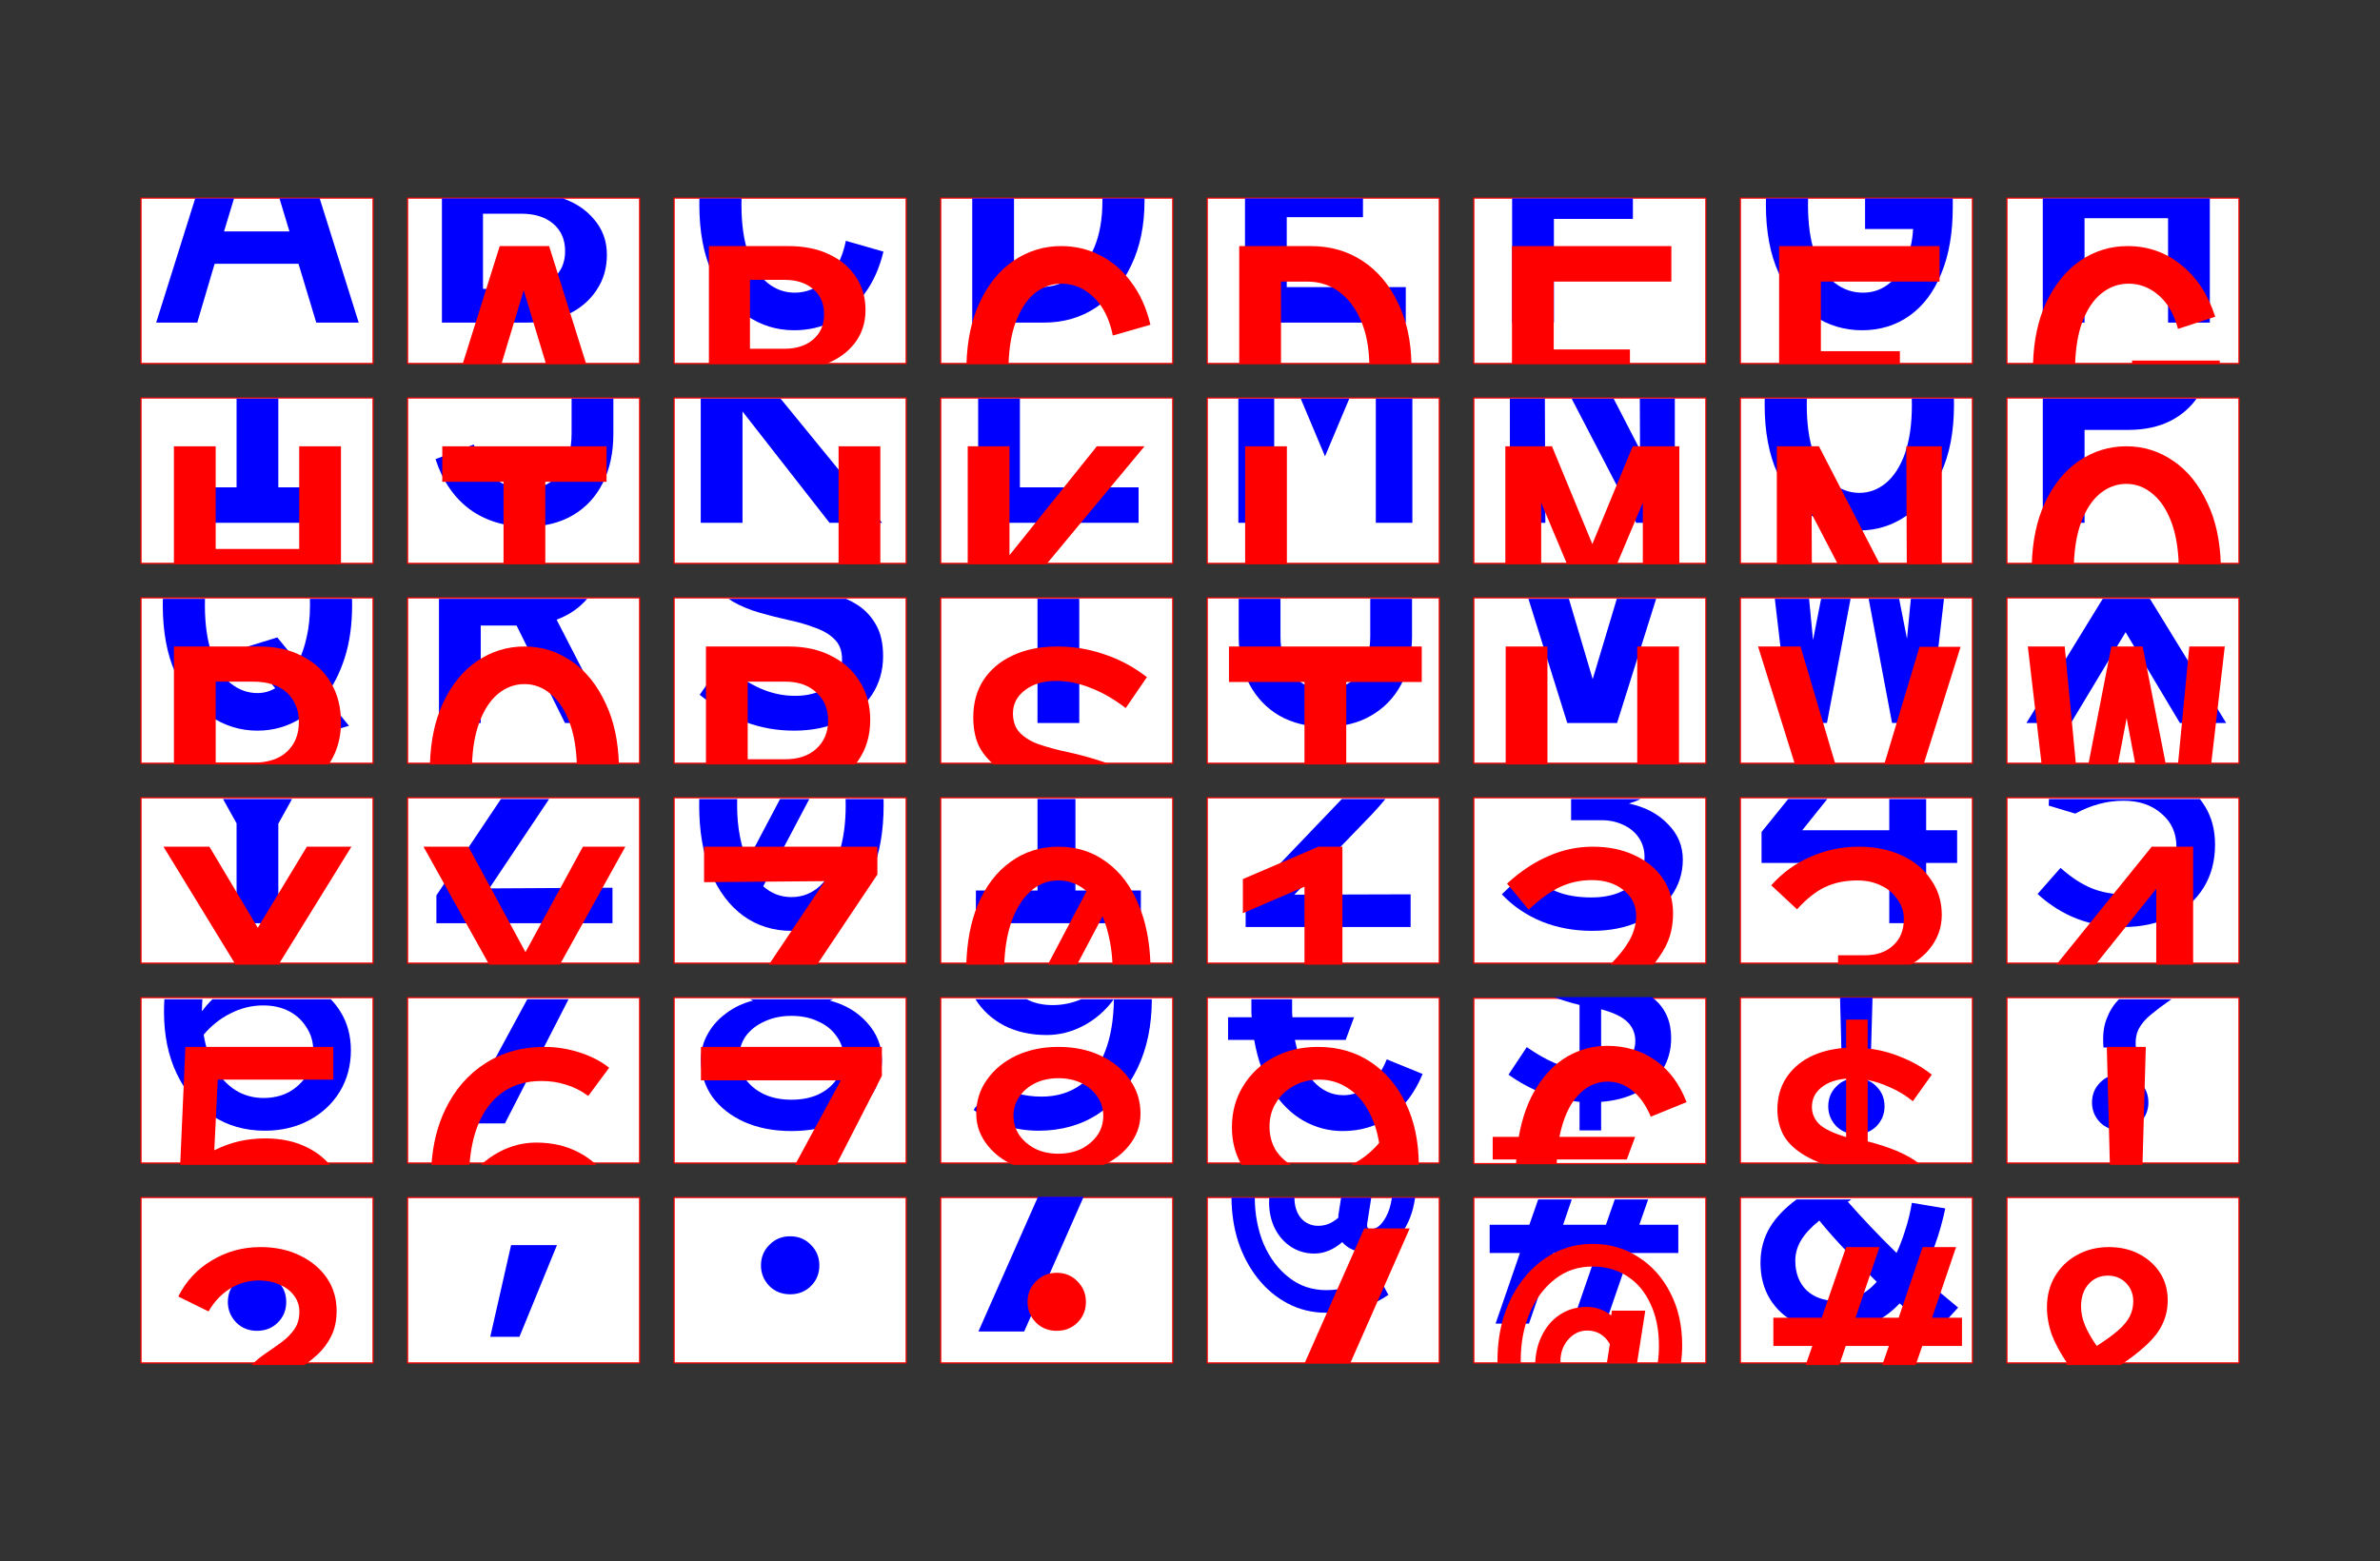 <?xml version="1.0" encoding="UTF-8" standalone="no"?>
<svg
   sodipodi:docname="default_charset_master.svg"
   inkscape:version="1.1 (c68e22c387, 2021-05-23)"
   id="svg5"
   version="1.1"
   viewBox="0 0 500 328"
   height="328mm"
   width="500mm"
   xmlns:inkscape="http://www.inkscape.org/namespaces/inkscape"
   xmlns:sodipodi="http://sodipodi.sourceforge.net/DTD/sodipodi-0.dtd"
   xmlns="http://www.w3.org/2000/svg"
   xmlns:svg="http://www.w3.org/2000/svg"
   xmlns:rdf="http://www.w3.org/1999/02/22-rdf-syntax-ns#"
   xmlns:cc="http://creativecommons.org/ns#"
   xmlns:dc="http://purl.org/dc/elements/1.1/">
  <rect x="0" y="0" width="500" height="328" fill="#333333" stroke="none"/>
  <sodipodi:namedview
     id="namedview7"
     pagecolor="#505050"
     bordercolor="#eeeeee"
     borderopacity="1"
     inkscape:pageshadow="0"
     inkscape:pageopacity="0"
     inkscape:pagecheckerboard="0"
     inkscape:document-units="mm"
     showgrid="false"
     fit-margin-top="0"
     fit-margin-left="0"
     fit-margin-right="0"
     fit-margin-bottom="0"
     inkscape:zoom="0.4718264"
     inkscape:cx="925.12839"
     inkscape:cy="825.51549"
     inkscape:window-width="1920"
     inkscape:window-height="1009"
     inkscape:window-x="1912"
     inkscape:window-y="-8"
     inkscape:window-maximized="1"
     inkscape:current-layer="layer_ss_bot"
     inkscape:document-rotation="0"
     inkscape:snap-object-midpoints="true"
     inkscape:object-nodes="true"
     inkscape:snap-bbox="true"
     inkscape:bbox-nodes="true"
     inkscape:bbox-paths="false"
     inkscape:object-paths="false" />
  <defs
     id="defs2" />
  <g
     inkscape:label="Flaps"
     inkscape:groupmode="layer"
     id="layer1"
     style="display:inline">
    <path
       id="rect846-6-9"
       style="fill:#ffffff;stroke:#ff0000;stroke-width:0.25;stroke-linecap:round"
       d="m 421.625,251.625 h 48.75 v 34.75 h -48.75 z"
       flap="True" />
    <path
       id="rect846-68"
       style="fill:#ffffff;stroke:#ff0000;stroke-width:0.25;stroke-linecap:round"
       d="m 365.625,251.625 h 48.75 v 34.75 h -48.75 z"
       flap="True" />
    <path
       id="rect846-6-8-4"
       style="fill:#ffffff;stroke:#ff0000;stroke-width:0.25;stroke-linecap:round"
       d="m 309.625,251.625 h 48.75 V 286.375 h -48.75 z"
       flap="True" />
    <path
       id="rect846-6-1-9"
       style="fill:#ffffff;stroke:#ff0000;stroke-width:0.25;stroke-linecap:round"
       d="m 197.625,251.625 h 48.75 V 286.375 h -48.75 z"
       flap="True" />
    <path
       id="rect846-5-83"
       style="fill:#ffffff;stroke:#ff0000;stroke-width:0.25;stroke-linecap:round"
       d="m 141.625,251.625 h 48.75 v 34.75 h -48.75 z"
       flap="True" />
    <path
       id="rect846-6-14"
       style="fill:#ffffff;stroke:#ff0000;stroke-width:0.25;stroke-linecap:round"
       d="m 85.625,251.625 h 48.75 V 286.375 h -48.75 z"
       flap="True" />
    <path
       id="rect846-67"
       style="fill:#ffffff;stroke:#ff0000;stroke-width:0.25;stroke-linecap:round"
       d="m 29.625,251.625 h 48.75 v 34.75 h -48.75 z"
       flap="True" />
    <path
       id="rect846-6"
       style="fill:#ffffff;stroke:#ff0000;stroke-width:0.25;stroke-linecap:round"
       d="m 421.625,209.625 h 48.75 v 34.75 h -48.75 z"
       flap="True" />
    <path
       id="rect846-1-4"
       style="fill:#ffffff;stroke:#ff0000;stroke-width:0.25;stroke-linecap:round"
       d="m 253.625,209.625 h 48.75 v 34.75 h -48.75 z"
       flap="True" />
    <path
       id="rect846-6-1-12"
       style="fill:#ffffff;stroke:#ff0000;stroke-width:0.25;stroke-linecap:round"
       d="m 197.625,209.625 h 48.75 v 34.75 h -48.75 z"
       flap="True" />
    <path
       id="rect846-5-1"
       style="fill:#ffffff;stroke:#ff0000;stroke-width:0.25;stroke-linecap:round"
       d="m 141.625,209.625 h 48.75 v 34.75 h -48.75 z"
       flap="True" />
    <path
       id="rect846-6-856"
       style="fill:#ffffff;stroke:#ff0000;stroke-width:0.25;stroke-linecap:round"
       d="m 85.625,209.625 h 48.75 v 34.75 h -48.75 z"
       flap="True" />
    <path
       id="rect846-7"
       style="fill:#ffffff;stroke:#ff0000;stroke-width:0.25;stroke-linecap:round"
       d="m 29.625,209.625 h 48.75 v 34.75 h -48.75 z"
       flap="True" />
    <path
       id="rect846-6-1-4"
       style="fill:#ffffff;stroke:#ff0000;stroke-width:0.25;stroke-linecap:round"
       d="m 421.625,167.625 h 48.75 V 202.375 h -48.75 z"
       flap="True" />
    <path
       id="rect846-5-8"
       style="fill:#ffffff;stroke:#ff0000;stroke-width:0.25;stroke-linecap:round"
       d="m 365.625,167.625 h 48.75 v 34.75 h -48.75 z"
       flap="True" />
    <path
       id="rect846-6-8-2"
       style="fill:#ffffff;stroke:#ff0000;stroke-width:0.25;stroke-linecap:round"
       d="m 309.625,167.625 h 48.75 v 34.75 h -48.75 z"
       flap="True" />
    <path
       id="rect846-1-2"
       style="fill:#ffffff;stroke:#ff0000;stroke-width:0.25;stroke-linecap:round"
       d="m 253.625,167.625 h 48.75 v 34.75 h -48.75 z"
       flap="True" />
    <path
       id="rect846-6-1-3"
       style="fill:#ffffff;stroke:#ff0000;stroke-width:0.25;stroke-linecap:round"
       d="m 197.625,167.625 h 48.75 v 34.75 h -48.75 z"
       flap="True" />
    <path
       id="rect846-5-36"
       style="fill:#ffffff;stroke:#ff0000;stroke-width:0.25;stroke-linecap:round"
       d="m 141.625,167.625 h 48.75 v 34.75 h -48.75 z"
       flap="True" />
    <path
       id="rect846-6-6"
       style="fill:#ffffff;stroke:#ff0000;stroke-width:0.25;stroke-linecap:round"
       d="m 85.625,167.625 h 48.75 v 34.75 h -48.75 z"
       flap="True" />
    <path
       id="rect846-50"
       style="fill:#ffffff;stroke:#ff0000;stroke-width:0.25;stroke-linecap:round"
       d="m 29.625,167.625 h 48.75 v 34.75 h -48.75 z"
       flap="True" />
    <path
       id="rect846-6-1"
       style="fill:#ffffff;stroke:#ff0000;stroke-width:0.25;stroke-linecap:round"
       d="m 421.625,125.625 h 48.75 v 34.75 h -48.75 z"
       flap="True" />
    <path
       id="rect846-5"
       style="fill:#ffffff;stroke:#ff0000;stroke-width:0.25;stroke-linecap:round"
       d="m 365.625,125.625 h 48.75 V 160.375 h -48.75 z"
       flap="True" />
    <path
       id="rect846-6-8-18"
       style="fill:#ffffff;stroke:#ff0000;stroke-width:0.25;stroke-linecap:round"
       d="m 309.625,125.625 h 48.75 v 34.75 h -48.75 z"
       flap="True" />
    <path
       id="rect846-1-1"
       style="fill:#ffffff;stroke:#ff0000;stroke-width:0.25;stroke-linecap:round"
       d="m 253.625,125.625 h 48.75 v 34.75 h -48.75 z"
       flap="True" />
    <path
       id="rect846-6-1-1"
       style="fill:#ffffff;stroke:#ff0000;stroke-width:0.25;stroke-linecap:round"
       d="m 197.625,125.625 h 48.75 v 34.75 h -48.75 z"
       flap="True" />
    <path
       id="rect846-5-0"
       style="fill:#ffffff;stroke:#ff0000;stroke-width:0.25;stroke-linecap:round"
       d="m 141.625,125.625 h 48.75 v 34.75 h -48.75 z"
       flap="True" />
    <path
       id="rect846-6-3"
       style="fill:#ffffff;stroke:#ff0000;stroke-width:0.25;stroke-linecap:round"
       d="m 85.625,125.625 h 48.75 v 34.75 h -48.75 z"
       flap="True" />
    <path
       id="rect846-57"
       style="fill:#ffffff;stroke:#ff0000;stroke-width:0.25;stroke-linecap:round"
       d="m 29.625,125.625 h 48.75 v 34.75 h -48.75 z"
       flap="True" />
    <path
       id="rect846-6-8-9"
       style="fill:#ffffff;stroke:#ff0000;stroke-width:0.25;stroke-linecap:round"
       d="m 421.625,83.625 h 48.75 v 34.75 h -48.75 z"
       flap="True" />
    <path
       id="rect846-1-7"
       style="fill:#ffffff;stroke:#ff0000;stroke-width:0.25;stroke-linecap:round"
       d="m 365.625,83.625 h 48.75 v 34.75 h -48.75 z"
       flap="True" />
    <path
       id="rect846-6-8-1"
       style="display:inline;fill:#ffffff;stroke:#ff0000;stroke-width:0.25;stroke-linecap:round"
       d="m 309.625,83.625 h 48.75 v 34.75 h -48.75 z"
       flap="True" />
    <path
       id="rect846-1-9"
       style="fill:#ffffff;stroke:#ff0000;stroke-width:0.25;stroke-linecap:round"
       d="m 253.625,83.625 h 48.75 v 34.75 h -48.75 z"
       flap="True" />
    <path
       id="rect846-6-1-7"
       style="fill:#ffffff;stroke:#ff0000;stroke-width:0.25;stroke-linecap:round"
       d="m 197.625,83.625 h 48.75 v 34.75 h -48.75 z"
       flap="True" />
    <path
       id="rect846-5-3"
       style="fill:#ffffff;stroke:#ff0000;stroke-width:0.25;stroke-linecap:round"
       d="m 141.625,83.625 h 48.75 v 34.75 h -48.75 z"
       flap="True" />
    <path
       id="rect846-6-85"
       style="fill:#ffffff;stroke:#ff0000;stroke-width:0.25;stroke-linecap:round"
       d="m 85.625,83.625 h 48.75 v 34.75 h -48.75 z"
       flap="True" />
    <path
       id="rect846-55"
       style="fill:#ffffff;stroke:#ff0000;stroke-width:0.25;stroke-linecap:round"
       d="m 29.625,83.625 h 48.75 v 34.75 h -48.75 z"
       flap="True" />
    <path
       id="rect846-6-8"
       style="fill:#ffffff;stroke:#ff0000;stroke-width:0.25;stroke-linecap:round"
       d="m 421.625,41.625 h 48.75 v 34.75 h -48.75 z"
       flap="True" />
    <path
       id="rect846-1"
       style="fill:#ffffff;stroke:#ff0000;stroke-width:0.25;stroke-linecap:round"
       d="m 365.625,41.625 h 48.75 v 34.75 h -48.75 z"
       flap="True" />
    <path
       id="rect846-6-8-0"
       style="display:inline;fill:#ffffff;stroke:#ff0000;stroke-width:0.25;stroke-linecap:round"
       d="m 309.625,41.625 h 48.75 v 34.75 h -48.75 z"
       flap="True" />
    <path
       id="rect846-1-74"
       style="fill:#ffffff;stroke:#ff0000;stroke-width:0.25;stroke-linecap:round"
       d="m 253.625,41.625 h 48.75 v 34.75 h -48.75 z"
       flap="True" />
    <path
       id="rect846-6-1-2"
       style="fill:#ffffff;stroke:#ff0000;stroke-width:0.25;stroke-linecap:round"
       d="m 197.625,41.625 h 48.75 v 34.75 h -48.75 z"
       flap="True" />
    <path
       id="rect846-5-7"
       style="fill:#ffffff;stroke:#ff0000;stroke-width:0.25;stroke-linecap:round"
       d="m 141.625,41.625 h 48.75 v 34.75 h -48.75 z"
       flap="True" />
    <path
       id="rect846-6-99"
       style="fill:#ffffff;stroke:#ff0000;stroke-width:0.25;stroke-linecap:round"
       d="m 85.625,41.625 h 48.75 v 34.75 h -48.75 z"
       flap="True" />
    <path
       id="rect846-9"
       style="fill:#ffffff;stroke:#ff0000;stroke-width:0.25;stroke-linecap:round"
       d="m 29.625,41.625 h 48.75 v 34.75 h -48.75 z"
       flap="True" />
    <path
       id="rect846-1-23"
       style="fill:#ffffff;stroke:#ff0000;stroke-width:0.25;stroke-linecap:round"
       d="m 253.625,251.625 h 48.75 V 286.375 h -48.75 z"
       flap="True" />
    <path
       id="rect846-6-8-5-2"
       style="display:inline;fill:#ffffff;stroke:#ff0000;stroke-width:0.25;stroke-linecap:round"
       d="m 309.625,209.75 h 48.75 v 34.75 h -48.75 z"
       flap="True" />
    <path
       id="rect846-3"
       style="display:inline;fill:#ffffff;stroke:#ff0000;stroke-width:0.25;stroke-linecap:round"
       d="m 365.625,209.625 h 48.75 v 34.75 h -48.75 z"
       flap="True" />
  </g>
  <g
     id="layer_ss_bot"
     inkscape:groupmode="layer"
     inkscape:label="Bot Silkscreen"
     style="display:inline">
    <path
       id="path916"
       style="font-weight:600;font-size:73px;font-family:'Red Hat Mono';fill:#0000ff;stroke-width:0"
       d="m 1424.272,951.023 c -9.279,6.881 -16.247,14.135 -20.891,21.764 -5.15,8.461 -7.727,17.934 -7.727,28.418 0,10.852 2.483,20.416 7.449,28.693 4.966,8.093 11.864,14.439 20.693,19.037 8.829,4.415 19.13,6.623 30.902,6.623 9.933,0 19.22,-1.841 27.865,-5.519 8.645,-3.679 16.463,-9.195 23.453,-16.553 4.966,4.598 9.747,8.735 14.346,12.414 4.598,3.679 9.105,7.358 13.52,11.037 l 18.486,-20.141 c -4.047,-3.311 -8.462,-6.99 -13.244,-11.037 -4.782,-4.047 -10.207,-8.736 -16.277,-14.07 4.231,-7.357 7.908,-15.452 11.035,-24.281 3.311,-9.013 6.07,-18.76 8.277,-29.244 l -26.486,-4.416 c -1.288,7.725 -3.035,14.9 -5.242,21.521 -2.023,6.622 -4.323,12.691 -6.898,18.209 -6.99,-6.806 -13.794,-13.702 -20.416,-20.691 -6.622,-6.99 -12.693,-13.611 -18.211,-19.865 0.992,-0.638 1.947,-1.269 2.9,-1.898 z m 18.012,16.797 c 6.622,8.093 13.794,16.186 21.52,24.279 7.725,8.093 15.727,16.186 24.004,24.279 -4.414,4.966 -9.289,8.737 -14.623,11.312 -5.334,2.575 -10.944,3.863 -16.83,3.863 -10.117,0 -18.209,-2.853 -24.279,-8.555 -5.886,-5.886 -8.828,-13.703 -8.828,-23.451 0,-5.702 1.562,-11.127 4.689,-16.277 3.127,-5.15 7.91,-10.301 14.348,-15.451 z"
       transform="scale(0.265)" />
    <path
       id="path917"
       style="font-weight:600;font-size:73px;font-family:'Red Hat Mono';fill:#0000ff;stroke-width:0"
       d="m 1219.436,951.023 -7.012,20.119 h -31.453 v 22.348 h 24.004 L 1185.66,1049.5 h 26.486 l 19.314,-56.01 h 34.213 L 1246.359,1049.5 h 26.486 l 19.314,-56.01 h 38.352 v -22.348 h -30.902 l 7.012,-20.119 h -26.486 l -7.012,20.119 h -33.938 l 6.859,-20.119 z"
       transform="scale(0.265)" />
    <path
       id="path927"
       style="font-weight:600;font-size:73px;font-family:'Red Hat Mono';fill:#0000ff;stroke-width:0"
       d="m 1679.908,792.283 c -0.336,0.354 -0.673,0.708 -1.004,1.07 -3.863,4.047 -6.898,9.104 -9.105,15.174 -2.207,5.886 -2.943,13.243 -2.207,22.072 h 25.66 c -0.552,-5.886 0.275,-10.943 2.482,-15.174 2.391,-4.231 5.701,-8.002 9.932,-11.312 4.231,-3.495 8.737,-6.898 13.52,-10.209 0.795,-0.53 1.581,-1.072 2.361,-1.621 z m 0.928,59.562 c -6.438,0 -11.773,2.207 -16.004,6.621 -4.231,4.231 -6.346,9.473 -6.346,15.727 0,6.07 2.115,11.312 6.346,15.727 4.231,4.231 9.566,6.346 16.004,6.346 6.438,10e-6 11.771,-2.115 16.002,-6.346 4.231,-4.414 6.346,-9.657 6.346,-15.727 0,-6.254 -2.115,-11.496 -6.346,-15.727 -4.231,-4.414 -9.564,-6.621 -16.002,-6.621 z"
       transform="scale(0.265)" />
    <path
       id="path935"
       style="font-weight:600;font-size:73px;font-family:'Red Hat Mono';fill:#0000ff;stroke-width:0"
       d="m 992.066,792.283 c -5.4e-4,0.08 -0.004,0.163 -0.004,0.242 v 4.689 4.691 c 0,1.472 0.091,3.034 0.275,4.689 h -18.762 v 17.936 h 20.693 c 2.759,15.635 7.54,28.878 14.346,39.73 6.806,10.668 14.992,18.761 24.557,24.279 9.749,5.518 20.142,8.277 31.178,8.277 14.531,0 27.222,-3.863 38.074,-11.588 10.852,-7.725 19.313,-18.947 25.383,-33.662 l -28.418,-11.588 c -3.863,9.381 -8.737,16.464 -14.623,21.246 -5.886,4.782 -12.508,7.172 -19.865,7.172 -9.013,0 -16.921,-3.678 -23.727,-11.035 -6.806,-7.357 -11.68,-18.301 -14.623,-32.832 h 40.281 l 6.621,-17.936 h -48.834 c -0.184,-1.655 -0.277,-3.218 -0.277,-4.689 v -4.691 -4.689 c 0,-0.08 0,-0.162 0,-0.242 z"
       transform="scale(0.265)" />
    <path
       id="path936"
       style="font-weight:600;font-size:73px;font-family:'Red Hat Mono';fill:#0000ff;stroke-width:0"
       d="m 773.268,792.283 c 5.517,8.819 13.146,15.801 22.887,20.947 9.749,4.966 20.968,7.449 33.66,7.449 10.117,0 19.865,-2.483 29.246,-7.449 9.373,-4.962 17.37,-11.945 23.988,-20.947 h -25.893 c -7.197,3.112 -14.748,4.668 -22.652,4.668 -7.89,0 -14.772,-1.556 -20.648,-4.668 z m 109.797,0 c -0.186,16.361 -2.577,30.333 -7.174,41.916 -4.414,11.404 -10.945,20.141 -19.59,26.211 -8.461,6.07 -18.669,9.104 -30.625,9.104 -7.174,0 -13.795,-0.918 -19.865,-2.758 -6.07,-2.023 -11.865,-5.059 -17.383,-9.105 l -16.555,22.348 c 6.438,5.15 14.256,9.198 23.453,12.141 9.197,2.943 18.486,4.414 27.867,4.414 17.842,0 33.475,-4.322 46.902,-12.967 13.611,-8.829 24.189,-21.061 31.73,-36.695 7.505,-15.56 11.271,-33.764 11.307,-54.607 z"
       transform="scale(0.265)" />
    <path
       id="path940"
       style="font-weight:600;font-size:73px;font-family:'Red Hat Mono';fill:#0000ff;stroke-width:0"
       d="m 594.146,792.283 c 0.952,0.374 1.918,0.735 2.906,1.07 -8.093,2.023 -15.268,5.427 -21.521,10.209 -6.254,4.598 -11.128,10.115 -14.623,16.553 -3.495,6.254 -5.242,13.06 -5.242,20.418 0,10.852 3.036,20.601 9.105,29.246 6.254,8.461 14.714,15.083 25.383,19.865 10.852,4.782 23.269,7.174 37.248,7.174 13.979,0 26.394,-2.391 37.246,-7.174 10.852,-4.782 19.313,-11.404 25.383,-19.865 6.07,-8.645 9.105,-18.394 9.105,-29.246 0,-11.036 -3.863,-20.876 -11.588,-29.521 -7.725,-8.645 -17.657,-14.531 -29.797,-17.658 0.988,-0.335 1.952,-0.696 2.904,-1.07 z m 33.256,13.209 c 8.093,0 15.174,1.473 21.244,4.416 6.254,2.759 11.128,6.713 14.623,11.863 3.679,4.966 5.518,10.668 5.518,17.105 0,6.07 -1.839,11.68 -5.518,16.83 -3.495,5.15 -8.369,9.198 -14.623,12.141 -6.07,2.759 -13.151,4.139 -21.244,4.139 -7.909,0 -14.992,-1.38 -21.246,-4.139 -6.254,-2.943 -11.22,-6.897 -14.898,-11.863 -3.495,-5.15 -5.242,-10.945 -5.242,-17.383 0,-6.438 1.747,-12.139 5.242,-17.105 3.679,-4.966 8.645,-8.829 14.898,-11.588 6.254,-2.943 13.337,-4.416 21.246,-4.416 z"
       transform="scale(0.265)" />
    <path
       id="path941"
       style="font-weight:600;font-size:73px;font-family:'Red Hat Mono';fill:#0000ff;stroke-width:0"
       d="m 418.02,792.283 -53.314,98.477 h 35.592 l 50.436,-98.477 z"
       transform="scale(0.265)" />
    <path
       id="path942"
       style="font-weight:600;font-size:73px;font-family:'Red Hat Mono';fill:#0000ff;stroke-width:0"
       d="m 130.316,792.283 c -0.195,3.233 -0.305,6.527 -0.305,9.898 0,18.762 3.403,35.224 10.209,49.387 6.806,14.163 16.187,25.2 28.143,33.109 11.956,7.909 25.844,11.863 41.662,11.863 13.06,0 24.739,-2.759 35.039,-8.277 10.3,-5.518 18.393,-13.058 24.279,-22.623 5.886,-9.749 8.83,-20.694 8.83,-32.834 0,-11.588 -2.759,-21.796 -8.277,-30.625 -2.222,-3.63 -4.795,-6.925 -7.703,-9.898 h -93.721 c -3.005,2.901 -5.802,6.105 -8.387,9.623 0.037,-3.311 0.165,-6.515 0.375,-9.623 z m 78.328,4.932 c 7.909,0 14.807,1.564 20.693,4.691 5.886,3.127 10.484,7.449 13.795,12.967 3.495,5.334 5.242,11.497 5.242,18.486 0,7.174 -1.747,13.61 -5.242,19.312 -3.495,5.518 -8.184,9.933 -14.07,13.244 -5.886,3.127 -12.599,4.691 -20.141,4.691 -8.093,0 -15.452,-2.024 -22.074,-6.07 -6.622,-4.231 -12.138,-10.117 -16.553,-17.658 -4.231,-7.541 -7.175,-16.37 -8.83,-26.486 6.07,-7.174 13.151,-12.783 21.244,-16.83 8.277,-4.231 16.923,-6.348 25.936,-6.348 z"
       transform="scale(0.265)" />
    <path
       id="path946"
       style="font-weight:600;font-size:73px;font-family:'Red Hat Mono';fill:#0000ff;stroke-width:0"
       d="m 1624.369,633.543 -0.23,5.221 20.969,6.346 c 6.622,-3.495 13.059,-6.071 19.312,-7.727 6.254,-1.655 12.601,-2.482 19.039,-2.482 12.324,0 22.347,3.403 30.072,10.209 7.909,6.622 11.865,15.359 11.865,26.211 0,7.357 -1.747,13.979 -5.242,19.865 -3.311,5.702 -8.094,10.115 -14.348,13.242 -6.07,3.127 -13.244,4.691 -21.521,4.691 -9.565,0 -18.393,-1.656 -26.486,-4.967 -7.909,-3.311 -16.002,-8.644 -24.279,-16.002 l -18.209,20.693 c 19.13,17.474 41.752,26.211 67.871,26.211 14.531,0 27.224,-2.759 38.076,-8.277 11.036,-5.518 19.588,-13.152 25.658,-22.9 6.07,-9.749 9.105,-21.153 9.105,-34.213 0,-11.588 -2.668,-21.705 -8.002,-30.35 -1.228,-2.033 -2.573,-3.953 -4.025,-5.771 z"
       transform="scale(0.265)" />
    <path
       id="path947"
       style="font-weight:600;font-size:73px;font-family:'Red Hat Mono';fill:#0000ff;stroke-width:0"
       d="m 1417.633,633.543 -21.135,26.15 V 684.25 h 101.258 v 47.73 H 1527 V 684.25 h 24.557 V 658.314 H 1527 v -24.771 h -29.244 v 24.771 h -68.977 l 19.85,-24.771 z"
       transform="scale(0.265)" />
    <path
       id="path948"
       style="font-weight:600;font-size:73px;font-family:'Red Hat Mono';fill:#0000ff;stroke-width:0"
       d="m 1245.522,633.543 v 16.797 h 23.727 c 6.806,0 12.783,1.288 17.934,3.863 5.15,2.391 9.198,5.793 12.141,10.207 2.943,4.414 4.414,9.474 4.414,15.176 0,6.438 -1.747,12.048 -5.242,16.83 -3.495,4.782 -8.461,8.553 -14.898,11.312 -6.254,2.575 -13.611,3.861 -22.072,3.861 -10.668,0 -19.866,-1.563 -27.592,-4.689 -7.725,-3.311 -15.45,-9.012 -23.176,-17.105 l -20.141,19.312 c 8.645,9.197 19.129,16.371 31.453,21.521 12.324,4.966 25.659,7.449 40.006,7.449 13.979,10e-6 26.304,-2.391 36.973,-7.174 10.852,-4.966 19.404,-11.68 25.658,-20.141 6.254,-8.645 9.381,-18.394 9.381,-29.246 0,-10.852 -3.954,-20.233 -11.863,-28.143 -7.725,-8.093 -18.027,-13.52 -30.902,-16.279 3.328,-0.959 6.456,-2.144 9.387,-3.553 z"
       transform="scale(0.265)" />
    <path
       id="path952"
       style="font-weight:600;font-size:73px;font-family:'Red Hat Mono';fill:#0000ff;stroke-width:0"
       d="m 1063.76,633.543 -76.248,79.703 v 21.797 H 1118.291 v -25.936 l -92.152,0.275 61.25,-63.457 c 4.208,-4.429 7.838,-8.554 10.912,-12.383 z"
       transform="scale(0.265)" />
    <path
       id="path953"
       style="font-weight:600;font-size:73px;font-family:'Red Hat Mono';fill:#0000ff;stroke-width:0"
       d="m 822.504,633.543 v 72.541 h -48.834 v 25.936 h 130.779 v -25.936 h -51.871 v -72.541 z"
       transform="scale(0.265)" />
    <path
       id="path954"
       style="font-weight:600;font-size:73px;font-family:'Red Hat Mono';fill:#0000ff;stroke-width:0"
       d="m 554.354,633.543 c -0.039,1.627 -0.066,3.268 -0.066,4.934 0,20.601 3.034,38.349 9.104,53.248 6.254,14.899 14.899,26.395 25.936,34.488 11.036,7.909 23.729,11.865 38.076,11.865 14.531,10e-6 27.222,-3.956 38.074,-11.865 11.036,-8.093 19.59,-19.589 25.66,-34.488 6.254,-14.899 9.379,-32.647 9.379,-53.248 0,-1.666 -0.026,-3.307 -0.066,-4.934 h -30.094 c 0.053,1.624 0.088,3.264 0.088,4.934 0,14.899 -1.841,27.773 -5.52,38.625 -3.495,10.852 -8.461,19.315 -14.898,25.385 -6.438,5.886 -13.978,8.828 -22.623,8.828 -8.461,0 -15.912,-2.851 -22.35,-8.553 l 36.543,-69.219 h -23.18 l -26.055,49.354 c -2.391,-5.702 -4.321,-12.324 -5.793,-19.865 -1.472,-7.541 -2.209,-15.726 -2.209,-24.555 0,-1.67 0.025,-3.313 0.07,-4.934 z"
       transform="scale(0.265)" />
    <path
       id="path958"
       style="font-weight:600;font-size:73px;font-family:'Red Hat Mono';fill:#0000ff;stroke-width:0"
       d="m 397.135,633.543 -51.18,76.404 v 22.072 H 485.562 v -28.143 l -97.67,0.551 47.439,-70.885 z"
       transform="scale(0.265)" />
    <path
       id="path959"
       style="font-weight:600;font-size:73px;font-family:'Red Hat Mono';fill:#0000ff;stroke-width:0"
       d="m 176.797,633.543 10.744,19.291 v 79.186 h 33.107 v -78.91 l 10.871,-19.566 z"
       transform="scale(0.265)" />
    <path
       id="path960"
       style="font-weight:600;font-size:73px;font-family:'Red Hat Mono';fill:#0000ff;stroke-width:0"
       d="m 1666.98,474.803 -60.496,98.477 h 35.316 l 43.316,-72.012 43.041,72.012 h 36.695 l -60.434,-98.477 z"
       transform="scale(0.265)" />
    <path
       id="path964"
       style="font-weight:600;font-size:73px;font-family:'Red Hat Mono';fill:#0000ff;stroke-width:0"
       d="m 1407.027,474.803 11.531,98.438 h 29.799 l 18.73,-98.438 h -23.383 l -6.385,32.773 -3.121,-32.773 z m 74.391,0 18.533,98.438 h 29.797 l 11.391,-98.438 h -26.281 l -3.043,31.67 -6.223,-31.67 z"
       transform="scale(0.265)" />
    <path
       id="path965"
       style="font-weight:600;font-size:73px;font-family:'Red Hat Mono';fill:#0000ff;stroke-width:0"
       d="m 1211.688,474.803 30.809,98.477 h 39.455 l 30.994,-98.477 h -31.182 l -19.125,63.711 -18.869,-63.711 z"
       transform="scale(0.265)" />
    <path
       id="path966"
       style="font-weight:600;font-size:73px;font-family:'Red Hat Mono';fill:#0000ff;stroke-width:0"
       d="m 982.008,474.803 v 29.775 c 0,14.531 2.851,27.222 8.553,38.074 5.702,10.668 13.612,18.946 23.729,24.832 10.3,5.886 22.441,8.83 36.42,8.83 13.979,0 26.026,-2.944 36.143,-8.83 10.3,-5.886 18.302,-14.164 24.004,-24.832 5.702,-10.852 8.553,-23.543 8.553,-38.074 v -29.775 h -33.107 v 29.775 c 0,12.692 -3.219,22.9 -9.656,30.625 -6.438,7.541 -15.083,11.312 -25.936,11.312 -10.852,0 -19.498,-3.771 -25.936,-11.312 -6.438,-7.725 -9.656,-17.933 -9.656,-30.625 v -29.775 z"
       transform="scale(0.265)" />
    <path
       id="path970"
       style="font-weight:600;font-size:73px;font-family:'Red Hat Mono';fill:#0000ff;stroke-width:0"
       d="m 822.5,474.803 v 98.477 h 33.109 v -98.477 z"
       transform="scale(0.265)" />
    <path
       id="path971"
       style="font-weight:600;font-size:73px;font-family:'Red Hat Mono';fill:#0000ff;stroke-width:0"
       d="m 577.695,474.803 c 1.032,0.764 2.1,1.49 3.207,2.174 6.438,3.679 13.519,6.621 21.244,8.828 7.725,2.207 15.359,4.139 22.9,5.795 7.725,1.655 14.715,3.679 20.969,6.07 6.438,2.207 11.588,5.241 15.451,9.104 4.047,3.863 6.07,9.198 6.07,16.004 0,5.518 -1.564,10.484 -4.691,14.898 -3.127,4.414 -7.542,7.909 -13.244,10.484 -5.518,2.391 -11.955,3.586 -19.312,3.586 -9.381,0 -18.485,-1.93 -27.314,-5.793 -8.829,-3.863 -19.13,-10.484 -30.902,-19.865 l -17.381,24.832 c 11.956,9.565 24.003,16.737 36.143,21.52 12.14,4.598 25.016,6.898 38.627,6.898 14.163,0 26.488,-2.483 36.973,-7.449 10.668,-5.15 18.944,-12.14 24.83,-20.969 5.886,-9.013 8.83,-19.223 8.83,-30.627 0,-10.484 -2.024,-19.036 -6.07,-25.658 -3.863,-6.622 -9.013,-11.864 -15.451,-15.727 -2.489,-1.493 -5.076,-2.86 -7.758,-4.105 z"
       transform="scale(0.265)" />
    <path
       id="path972"
       style="font-weight:600;font-size:73px;font-family:'Red Hat Mono';fill:#0000ff;stroke-width:0"
       d="m 348.004,474.803 v 98.477 h 33.109 v -77.254 h 28.418 l 38.35,77.254 h 35.592 l -42.213,-81.945 c 9.854,-3.655 17.918,-9.168 24.201,-16.531 z"
       transform="scale(0.265)" />
    <path
       id="path976"
       style="font-weight:600;font-size:73px;font-family:'Red Hat Mono';fill:#0000ff;stroke-width:0"
       d="m 129.117,474.803 c -0.042,1.626 -0.068,3.267 -0.068,4.934 0,21.337 3.401,39.453 10.207,54.352 6.806,14.715 15.912,25.937 27.316,33.662 11.404,7.725 23.91,11.588 37.521,11.588 12.324,0 23.546,-3.127 33.662,-9.381 l 11.311,13.795 27.592,-8.277 -19.037,-23.176 c 6.622,-8.461 11.864,-18.762 15.727,-30.902 3.863,-12.14 5.793,-26.026 5.793,-41.66 0,-1.667 -0.03,-3.307 -0.072,-4.934 h -33.383 c 0.044,1.616 0.07,3.258 0.07,4.934 0,9.565 -0.918,18.208 -2.758,25.934 -1.655,7.541 -3.955,14.072 -6.898,19.59 l -16.279,-19.865 -27.59,8.553 25.936,31.73 c -4.231,2.575 -8.922,3.861 -14.072,3.861 -7.725,0 -14.806,-2.574 -21.244,-7.725 -6.254,-5.334 -11.22,-13.153 -14.898,-23.453 -3.679,-10.484 -5.518,-23.358 -5.518,-38.625 0,-1.676 0.026,-3.317 0.07,-4.934 z"
       transform="scale(0.265)" />
    <path
       id="path977"
       style="font-weight:600;font-size:73px;font-family:'Red Hat Mono';fill:#0000ff;stroke-width:0"
       d="m 1619.467,316.062 v 98.477 h 33.109 v -73.668 h 34.764 c 13.06,0 24.371,-2.483 33.936,-7.449 8.3,-4.385 14.996,-10.175 20.096,-17.359 z"
       transform="scale(0.265)" />
    <path
       id="path978"
       style="font-weight:600;font-size:73px;font-family:'Red Hat Mono';fill:#0000ff;stroke-width:0"
       d="m 1399.039,316.062 c -0.042,1.626 -0.07,3.267 -0.07,4.934 0,21.337 3.403,39.455 10.209,54.354 6.806,14.715 15.91,25.935 27.314,33.66 11.404,7.725 23.912,11.588 37.523,11.588 13.611,0 26.028,-3.863 37.248,-11.588 11.404,-7.725 20.509,-18.945 27.314,-33.66 6.99,-14.899 10.484,-33.017 10.484,-54.354 0,-1.667 -0.03,-3.307 -0.072,-4.934 h -33.383 c 0.044,1.616 0.07,3.258 0.07,4.934 0,15.267 -1.839,28.141 -5.518,38.625 -3.679,10.3 -8.738,18.119 -15.176,23.453 -6.254,5.15 -13.243,7.725 -20.969,7.725 -7.725,0 -14.806,-2.574 -21.244,-7.725 -6.254,-5.334 -11.22,-13.153 -14.899,-23.453 -3.679,-10.484 -5.519,-23.358 -5.519,-38.625 0,-1.676 0.026,-3.317 0.07,-4.934 z"
       transform="scale(0.265)" />
    <path
       id="path982"
       style="font-weight:600;font-size:73px;font-family:'Red Hat Mono';fill:#0000ff;stroke-width:0"
       d="m 1196.973,316.062 v 98.477 h 28.142 l -0.391,-98.477 z m 48.969,0 51.186,98.477 h 30.625 V 316.062 h -27.756 l 0.166,40.535 -20.93,-40.535 z"
       transform="scale(0.265)" />
    <path
       id="path983"
       style="font-weight:600;font-size:73px;font-family:'Red Hat Mono';fill:#0000ff;stroke-width:0"
       d="m 981.732,316.062 v 98.477 h 28.418 V 316.062 Z m 49.439,0 19.262,45.777 19.26,-45.777 z m 59.543,0 v 98.477 h 28.971 V 316.062 Z"
       transform="scale(0.265)" />
    <path
       id="path984"
       style="font-weight:600;font-size:73px;font-family:'Red Hat Mono';fill:#0000ff;stroke-width:0"
       d="m 775.445,316.062 v 98.477 H 902.639 V 386.396 H 808.555 V 316.062 Z"
       transform="scale(0.265)" />
    <path
       id="path988"
       style="font-weight:600;font-size:73px;font-family:'Red Hat Mono';fill:#0000ff;stroke-width:0"
       d="m 555.525,316.062 v 98.477 h 33.109 v -88.291 l 68.977,88.291 h 41.662 L 618.801,316.062 Z"
       transform="scale(0.265)" />
    <path
       id="path989"
       style="font-weight:600;font-size:73px;font-family:'Red Hat Mono';fill:#0000ff;stroke-width:0"
       d="m 453.146,316.062 v 27.568 c 0,13.427 -3.312,24.188 -9.934,32.281 -6.438,7.909 -15.175,11.863 -26.211,11.863 -19.681,0 -33.475,-11.772 -41.385,-35.316 l -30.35,11.59 c 5.518,17.106 14.531,30.348 27.039,39.729 12.692,9.197 27.774,13.797 45.248,13.797 14.163,0 26.395,-3.036 36.695,-9.105 10.3,-6.07 18.21,-14.624 23.729,-25.66 5.518,-11.036 8.277,-24.003 8.277,-38.902 V 316.062 Z"
       transform="scale(0.265)" />
    <path
       id="path990"
       style="font-weight:600;font-size:73px;font-family:'Red Hat Mono';fill:#0000ff;stroke-width:0"
       d="m 187.541,316.062 v 70.334 h -48.561 v 28.143 H 269.209 V 386.396 H 220.648 V 316.062 Z"
       transform="scale(0.265)" />
    <path
       id="path994"
       style="font-weight:600;font-size:73px;font-family:'Red Hat Mono';fill:#0000ff;stroke-width:0"
       d="m 1619.451,157.322 v 98.477 h 33.109 v -82.771 h 66.217 v 82.771 h 33.109 v -98.477 z"
       transform="scale(0.265)" />
    <path
       id="path995"
       style="font-weight:600;font-size:73px;font-family:'Red Hat Mono';fill:#0000ff;stroke-width:0"
       d="m 1400.014,157.322 c -0.042,1.626 -0.068,3.267 -0.068,4.934 0,21.337 3.401,39.455 10.207,54.354 6.99,14.715 16.188,25.935 27.592,33.66 11.588,7.725 24.37,11.588 38.35,11.588 14.347,0 26.947,-3.863 37.799,-11.588 10.852,-7.725 19.221,-18.854 25.107,-33.385 6.07,-14.531 9.105,-32.098 9.105,-52.699 v -6.863 h -69.527 v 24.246 h 38.074 c -0.552,9.933 -2.667,18.761 -6.346,26.486 -3.495,7.541 -8.093,13.428 -13.795,17.658 -5.702,4.231 -12.232,6.346 -19.59,6.346 -8.277,0 -15.726,-2.574 -22.348,-7.725 -6.622,-5.15 -11.864,-12.875 -15.726,-23.176 -3.679,-10.484 -5.518,-23.452 -5.518,-38.902 0,-1.677 0.025,-3.318 0.068,-4.934 z"
       transform="scale(0.265)" />
    <path
       id="path996"
       style="font-weight:600;font-size:73px;font-family:'Red Hat Mono';fill:#0000ff;stroke-width:0"
       d="m 1198.775,157.322 v 98.477 h 33.109 v -82.221 h 62.629 v -16.256 z"
       transform="scale(0.265)" />
    <path
       id="path1000"
       style="font-weight:600;font-size:73px;font-family:'Red Hat Mono';fill:#0000ff;stroke-width:0"
       d="m 986.99,157.322 v 98.477 H 1114.457 v -28.143 h -94.359 v -55.457 h 60.424 v -14.877 z"
       transform="scale(0.265)" />
    <path
       id="path1001"
       style="font-weight:600;font-size:73px;font-family:'Red Hat Mono';fill:#0000ff;stroke-width:0"
       d="m 770.77,157.322 v 98.477 h 56.838 c 15.451,0 29.153,-3.956 41.109,-11.865 11.956,-7.909 21.337,-19.129 28.143,-33.66 6.99,-14.531 10.484,-31.544 10.484,-51.041 0,-0.642 -0.014,-1.274 -0.021,-1.91 h -33.381 c 0.008,0.634 0.018,1.268 0.018,1.91 0,14.347 -2.115,26.579 -6.346,36.695 -4.231,10.117 -10.025,17.933 -17.383,23.451 -7.357,5.518 -15.91,8.277 -25.658,8.277 h -20.693 v -70.334 z"
       transform="scale(0.265)" />
    <path
       id="path1002"
       style="font-weight:600;font-size:73px;font-family:'Red Hat Mono';fill:#0000ff;stroke-width:0"
       d="m 554.48,157.322 c -0.042,1.626 -0.068,3.267 -0.068,4.934 0,21.337 3.401,39.455 10.207,54.354 6.806,14.715 15.91,25.935 27.314,33.66 11.404,7.725 23.912,11.588 37.523,11.588 11.404,0 21.797,-2.391 31.178,-7.174 9.565,-4.966 17.751,-12.141 24.557,-21.521 6.99,-9.381 12.047,-20.601 15.174,-33.66 l -29.797,-8.553 c -2.759,13.427 -7.91,23.635 -15.451,30.625 -7.357,6.99 -15.727,10.484 -25.107,10.484 -7.909,0 -15.084,-2.574 -21.521,-7.725 -6.254,-5.15 -11.311,-12.875 -15.174,-23.176 -3.679,-10.484 -5.518,-23.452 -5.518,-38.902 0,-1.677 0.025,-3.318 0.068,-4.934 z"
       transform="scale(0.265)" />
    <path
       id="path1006"
       style="font-weight:600;font-size:73px;font-family:'Red Hat Mono';fill:#0000ff;stroke-width:0"
       d="m 350.344,157.322 v 98.477 h 66.77 c 12.876,0 24.002,-2.209 33.383,-6.623 9.565,-4.598 17.015,-10.944 22.35,-19.037 5.518,-8.093 8.277,-17.474 8.277,-28.143 0,-11.036 -3.495,-20.509 -10.484,-28.418 -6.124,-7.283 -14.266,-12.697 -24.412,-16.256 z m 32.557,12.117 H 413.25 c 10.668,0 19.129,2.668 25.383,8.002 6.254,5.334 9.381,12.6 9.381,21.797 0,9.013 -3.218,16.279 -9.656,21.797 -6.254,5.334 -14.623,8 -25.107,8 h -30.35 z"
       transform="scale(0.265)" />
    <path
       id="path1007"
       style="font-weight:600;font-size:73px;font-family:'Red Hat Mono';fill:#0000ff;stroke-width:0"
       d="m 154.756,157.322 -30.949,98.477 h 32.557 l 13.795,-46.629 h 66.492 l 14.072,46.629 h 33.66 L 253.434,157.322 H 221.562 l 7.916,26.189 h -51.871 l 7.916,-26.189 z"
       transform="scale(0.265)" />
    <path
       id="path57952-4"
       style="color:#000000;font-size:65.847px;-inkscape-font-specification:'Red Hat Mono Bold';display:inline;fill:#0000ff;stroke:none;stroke-width:0;stroke-miterlimit:4;stroke-dasharray:none"
       d="m 258.716,251.665 c 0.026,3.273 0.492,6.346 1.404,9.211 l 0.002,0.004 v 0.002 c 0.983,2.948 2.371,5.55 4.166,7.793 1.796,2.245 3.918,4.005 6.352,5.267 2.443,1.267 5.139,1.9 8.065,1.9 2.191,0 4.363,-0.291 6.508,-0.871 6.1e-4,-1.3e-4 6.1e-4,1.6e-4 0.002,0 2.203,-0.54 4.233,-1.421 6.08,-2.637 l 0.379,-0.25 -2.246,-4.241 -0.457,0.295 c -1.445,0.935 -3.108,1.663 -4.996,2.178 -1.896,0.517 -3.654,0.772 -5.269,0.772 -3.063,0 -5.68,-0.883 -7.92,-2.658 h -0.002 l -0.002,-0.002 c -2.255,-1.745 -4.024,-4.085 -5.312,-7.049 -1.21,-2.925 -1.834,-6.16 -1.866,-9.715 z m 7.931,0 c -0.019,0.337 -0.03,0.678 -0.03,1.026 0,2 0.412,3.839 1.238,5.492 v 0.002 l 0.002,0.002 c 0.826,1.606 1.965,2.889 3.4,3.815 1.441,0.93 3.083,1.396 4.881,1.396 2.104,0 4.059,-0.864 5.842,-2.398 1.2,1.364 2.897,2.135 5.088,2.135 1.992,0 3.808,-0.638 5.381,-1.887 1.571,-1.247 2.806,-2.994 3.709,-5.207 v -0.003 c 0.535,-1.337 0.909,-2.796 1.127,-4.372 h -4.876 c -0.241,1.674 -0.678,3.053 -1.298,4.137 l -0.002,0.002 c -0.964,1.719 -1.963,2.445 -3.053,2.445 -0.433,0 -0.613,-0.1 -0.719,-0.242 -0.106,-0.143 -0.181,-0.442 -0.103,-0.963 l -0.002,0.004 0.844,-5.383 h -6.34 l -0.515,3.35 -0.014,0.039 c -0.028,0.084 -0.041,0.162 -0.041,0.238 v 0.561 l -0.176,0.15 c -0.609,0.515 -1.271,0.917 -1.981,1.201 l -0.01,0.004 -0.008,0.004 c -0.668,0.238 -1.364,0.357 -2.078,0.357 -1.439,0 -2.686,-0.557 -3.605,-1.621 l -0.004,-0.004 -0.004,-0.006 c -0.909,-1.101 -1.354,-2.549 -1.364,-4.273 z" />
    <path
       id="path923"
       style="font-weight:600;font-size:73px;font-family:'Red Hat Mono';fill:#0000ff;stroke-width:0"
       d="m 166,259.767 c -1.752,0 -3.212,0.608 -4.38,1.825 -1.168,1.168 -1.752,2.604 -1.752,4.307 0,1.655 0.584,3.09 1.752,4.307 1.168,1.168 2.628,1.752 4.38,1.752 1.752,0 3.212,-0.584 4.38,-1.752 1.168,-1.168 1.752,-2.603 1.752,-4.307 0,-1.703 -0.584,-3.139 -1.752,-4.307 -1.168,-1.217 -2.628,-1.825 -4.38,-1.825 z" />
    <path
       id="path67662-8"
       style="font-weight:bold;font-size:62.057px;line-height:1.25;font-family:'Red Hat Mono';-inkscape-font-specification:'Red Hat Mono Bold';display:inline;fill:#0000ff;stroke-width:0.265"
       d="m 218.066,251.469 -12.52,28.31 h 9.619 l 12.489,-28.31 z" />
    <path
       id="path926"
       style="font-weight:600;font-size:73px;font-family:'Red Hat Mono';fill:#0000ff;stroke-width:0"
       d="m 107.372,261.626 -4.38,19.272 h 6.132 l 7.884,-19.272 z" />
    <path
       id="path930"
       style="font-weight:600;font-size:73px;font-family:'Red Hat Mono';fill:#0000ff;stroke-width:0"
       d="m 54,267.442 c -1.752,0 -3.212,0.609 -4.38,1.825 -1.168,1.168 -1.752,2.603 -1.752,4.307 0,1.655 0.584,3.091 1.752,4.307 1.168,1.168 2.628,1.752 4.38,1.752 1.752,0 3.212,-0.584 4.38,-1.752 1.168,-1.168 1.752,-2.604 1.752,-4.307 0,-1.703 -0.584,-3.139 -1.752,-4.307 C 57.212,268.051 55.752,267.442 54,267.442 Z" />
    <path
       id="path78573"
       style="font-weight:600;font-size:69.74px;line-height:1.25;font-family:'Red Hat Mono';-inkscape-font-specification:'Red Hat Mono Semi-Bold';fill:#0000ff;stroke-width:0.265"
       d="m 326.461,209.5 c 1.569,0.618 3.36,1.173 5.377,1.664 v 13.739 c -1.72,-0.279 -3.51,-0.814 -5.37,-1.604 -1.813,-0.79 -3.719,-1.883 -5.719,-3.278 l -3.836,5.788 c 2.278,1.627 4.673,2.929 7.184,3.906 2.511,0.93 5.091,1.534 7.741,1.813 v 5.998 h 4.533 v -5.998 c 2.976,-0.232 5.556,-0.93 7.741,-2.092 2.232,-1.209 3.952,-2.766 5.161,-4.673 1.209,-1.953 1.813,-4.161 1.813,-6.625 0,-3.441 -1.162,-6.16 -3.487,-8.16 -0.184,-0.162 -0.382,-0.321 -0.586,-0.478 z m 9.91,2.57 c 2.604,0.697 4.44,1.581 5.509,2.65 1.116,1.069 1.674,2.418 1.674,4.045 0,1.674 -0.674,3.068 -2.022,4.184 -1.302,1.116 -3.022,1.813 -5.161,2.092 z" />
    <path
       id="path929-5"
       style="font-weight:600;font-size:73px;font-family:'Red Hat Mono';fill:#0000ff;stroke-width:0"
       d="m 386.563,209.625 0.298,11.454 h 6.205 l 0.321,-11.454 z m 3.436,16.929 c -1.703,0 -3.115,0.584 -4.234,1.752 -1.119,1.119 -1.679,2.506 -1.679,4.161 0,1.606 0.56,2.993 1.679,4.161 1.119,1.119 2.53,1.679 4.234,1.679 1.703,0 3.115,-0.56 4.234,-1.679 1.119,-1.168 1.679,-2.555 1.679,-4.161 0,-1.655 -0.56,-3.042 -1.679,-4.161 -1.119,-1.168 -2.531,-1.752 -4.234,-1.752 z" />
  </g>
  <g
     id="layer_ss_top"
     inkscape:groupmode="layer"
     inkscape:label="Top Silkscreen"
     style="display:inline">
    <path
       id="path915"
       style="font-weight:600;font-size:73px;font-family:'Red Hat Mono';fill:#ff0000;stroke-width:0"
       d="m 1671.871,988.826 c -9.381,0 -17.843,2.115 -25.385,6.346 -7.357,4.047 -13.15,9.657 -17.381,16.83 -4.231,7.173 -6.346,15.36 -6.346,24.557 0,7.173 1.286,14.439 3.861,21.797 2.759,7.173 6.898,14.805 12.416,22.898 -0.529,0.367 -1.045,0.738 -1.56,1.107 h 43.688 c 8.157,-5.479 14.821,-10.632 19.953,-15.453 6.254,-5.702 10.667,-11.405 13.242,-17.107 2.759,-5.702 4.139,-11.956 4.139,-18.762 0,-8.277 -2.024,-15.541 -6.07,-21.795 -4.047,-6.254 -9.565,-11.222 -16.555,-14.9 -6.99,-3.679 -14.989,-5.518 -24.002,-5.518 z m -0.828,22.625 c 5.702,0 10.483,1.93 14.346,5.793 3.863,3.863 5.795,8.737 5.795,14.623 0,4.231 -0.92,8.187 -2.76,11.865 -1.839,3.679 -4.966,7.448 -9.381,11.311 -4.231,3.679 -9.841,7.726 -16.83,12.141 -4.231,-6.07 -7.358,-11.588 -9.381,-16.555 -2.023,-4.966 -3.035,-9.841 -3.035,-14.623 0,-7.357 1.932,-13.244 5.795,-17.658 4.047,-4.598 9.197,-6.896 15.451,-6.896 z"
       transform="scale(0.265)" />
    <path
       id="path919"
       style="font-weight:600;font-size:73px;font-family:'Red Hat Mono';fill:#ff0000;stroke-width:0"
       d="m 1463.531,988.838 -19.312,56.008 h -38.352 v 22.35 h 30.9 l -5.285,15.166 h 26.604 l 5.17,-15.166 h 34.211 l -5.285,15.166 h 26.488 l 5.285,-15.166 h 31.453 v -22.35 h -23.729 l 19.037,-56.008 h -26.486 l -19.037,56.008 h -34.213 l 19.037,-56.008 z"
       transform="scale(0.265)" />
    <path
       id="path925"
       style="font-weight:600;font-size:73px;font-family:'Red Hat Mono';fill:#ff0000;stroke-width:0"
       d="m 222,267.442 c -1.752,0 -3.212,0.608 -4.38,1.825 -1.168,1.168 -1.752,2.604 -1.752,4.307 0,1.655 0.584,3.09 1.752,4.307 1.168,1.168 2.628,1.752 4.38,1.752 1.752,0 3.212,-0.584 4.38,-1.752 1.168,-1.168 1.752,-2.603 1.752,-4.307 0,-1.703 -0.584,-3.139 -1.752,-4.307 -1.168,-1.217 -2.628,-1.825 -4.38,-1.825 z" />
    <path
       id="path931"
       style="font-weight:600;font-size:73px;font-family:'Red Hat Mono';fill:#ff0000;stroke-width:0"
       d="m 206.434,988.826 c -13.979,0 -26.762,3.495 -38.35,10.484 -11.588,6.806 -20.51,16.372 -26.764,28.695 l 24.004,11.863 c 4.414,-7.725 10.024,-13.703 16.83,-17.934 6.99,-4.414 14.715,-6.623 23.176,-6.623 6.07,0 11.497,1.105 16.279,3.312 4.966,2.023 8.829,4.965 11.588,8.828 2.759,3.679 4.139,7.909 4.139,12.691 0,5.518 -1.38,10.21 -4.139,14.072 -2.575,3.679 -5.978,7.08 -10.209,10.207 -4.047,2.943 -8.368,5.979 -12.967,9.105 -3.778,2.569 -7.304,5.518 -10.586,8.832 h 42.125 c 3.521,-2.564 6.895,-5.322 10.121,-8.279 4.414,-4.047 8.003,-8.829 10.762,-14.348 2.943,-5.702 4.414,-12.509 4.414,-20.418 0,-9.749 -2.574,-18.392 -7.725,-25.934 -5.15,-7.541 -12.325,-13.521 -21.521,-17.936 -9.013,-4.414 -19.406,-6.621 -31.178,-6.621 z"
       transform="scale(0.265)" />
    <path
       id="path932"
       style="font-weight:600;font-size:73px;font-family:'Red Hat Mono';fill:#ff0000;stroke-width:0"
       d="m 1670.219,830.094 2.432,93.527 h 25.852 l 2.617,-93.527 z"
       transform="scale(0.265)" />
    <path
       id="path937-4"
       style="font-weight:600;font-size:73px;font-family:'Red Hat Mono';fill:#ff0000;stroke-width:0"
       d="m 337.609,219.752 c -2.92,0 -5.669,0.73 -8.249,2.19 -2.531,1.46 -4.697,3.626 -6.497,6.497 -1.801,2.823 -3.066,6.302 -3.796,10.439 h -5.475 v 4.745 h 4.963 c -0.034,0.304 -0.055,0.597 -0.065,0.877 h 8.541 c 0.01,-0.281 0.031,-0.573 0.065,-0.877 h 14.673 l 1.752,-4.745 h -15.914 c 0.779,-3.845 2.068,-6.74 3.869,-8.687 1.801,-1.947 3.894,-2.92 6.278,-2.92 1.898,0 3.626,0.633 5.183,1.898 1.557,1.217 2.847,3.042 3.869,5.475 l 7.519,-3.066 c -1.509,-3.893 -3.723,-6.838 -6.643,-8.833 -2.871,-1.995 -6.23,-2.993 -10.074,-2.993 z" />
    <path
       id="path938"
       style="font-weight:600;font-size:73px;font-family:'Red Hat Mono';fill:#ff0000;stroke-width:0"
       d="m 1044.779,830.098 c -13.059,0 -24.741,2.759 -35.041,8.277 -10.3,5.518 -18.393,13.152 -24.279,22.9 -5.886,9.565 -8.828,20.417 -8.828,32.557 0,11.117 2.545,21.044 7.623,29.791 h 39.252 c -4.976,-2.994 -9.014,-6.854 -12.111,-11.582 -3.311,-5.518 -4.967,-11.772 -4.967,-18.762 0,-7.174 1.747,-13.519 5.242,-19.037 3.495,-5.702 8.184,-10.115 14.07,-13.242 5.886,-3.311 12.601,-4.967 20.143,-4.967 8.093,0 15.45,2.115 22.072,6.346 6.622,4.047 12.047,9.839 16.277,17.381 4.415,7.541 7.45,16.372 9.105,26.488 -6.07,7.174 -13.244,12.875 -21.521,17.105 -0.186,0.093 -0.372,0.179 -0.559,0.27 h 53.523 c -0.1,-18.414 -3.495,-34.601 -10.199,-48.553 -6.806,-14.163 -16.187,-25.2 -28.142,-33.109 -11.956,-7.909 -25.842,-11.863 -41.66,-11.863 z"
       transform="scale(0.265)" />
    <path
       id="path939"
       style="font-weight:600;font-size:73px;font-family:'Red Hat Mono';fill:#ff0000;stroke-width:0"
       d="m 839.055,830.086 c -12.324,0 -23.452,2.3 -33.385,6.898 -9.749,4.598 -17.474,10.944 -23.176,19.037 -5.702,7.909 -8.553,16.923 -8.553,27.039 0,9.565 3.218,18.21 9.656,25.936 5.224,6.269 11.721,11.144 19.488,14.627 h 71.938 c 7.768,-3.483 14.264,-8.358 19.488,-14.627 6.438,-7.725 9.656,-16.371 9.656,-25.936 0,-10.117 -2.851,-19.13 -8.553,-27.039 -5.518,-8.093 -13.243,-14.439 -23.176,-19.037 -9.749,-4.598 -20.877,-6.898 -33.385,-6.898 z m 0,24.832 c 6.806,0 12.877,1.288 18.211,3.863 5.334,2.575 9.564,6.161 12.691,10.76 3.127,4.414 4.689,9.472 4.689,15.174 0,5.702 -1.563,10.853 -4.689,15.451 -3.127,4.414 -7.357,8.001 -12.691,10.76 -5.334,2.575 -11.405,3.863 -18.211,3.863 -6.806,0 -12.875,-1.288 -18.209,-3.863 -5.334,-2.759 -9.564,-6.345 -12.691,-10.76 -3.127,-4.598 -4.691,-9.749 -4.691,-15.451 0,-5.702 1.564,-10.759 4.691,-15.174 3.127,-4.598 7.357,-8.185 12.691,-10.76 5.334,-2.575 11.403,-3.863 18.209,-3.863 z"
       transform="scale(0.265)" />
    <path
       id="path943"
       style="font-weight:600;font-size:73px;font-family:'Red Hat Mono';fill:#ff0000;stroke-width:0"
       d="m 555.666,830.098 v 26.486 h 110.914 l -36.293,67.039 h 32.68 l 36.17,-70.625 v -22.9 z"
       transform="scale(0.265)" />
    <path
       id="path944"
       style="font-weight:600;font-size:73px;font-family:'Red Hat Mono';fill:#ff0000;stroke-width:0"
       d="m 431.611,830.086 c -17.842,0 -33.568,4.415 -47.18,13.244 -13.427,8.645 -23.912,20.785 -31.453,36.42 -6.188,12.828 -9.833,27.454 -10.943,43.873 h 30.162 c 0.884,-11.784 3.027,-22.09 6.439,-30.906 4.598,-11.588 11.129,-20.416 19.59,-26.486 8.645,-6.07 18.944,-9.105 30.9,-9.105 7.174,0 13.795,1.012 19.865,3.035 6.07,1.839 11.865,4.782 17.383,8.828 l 16.555,-22.348 c -6.438,-5.15 -14.256,-9.198 -23.453,-12.141 -9.197,-2.943 -18.484,-4.414 -27.865,-4.414 z m -6.623,75.875 c -10.117,0 -19.865,2.483 -29.246,7.449 -5.238,2.773 -10.044,6.178 -14.422,10.213 h 91.389 c -4.059,-3.913 -8.741,-7.228 -14.059,-9.938 -9.749,-5.15 -20.97,-7.725 -33.662,-7.725 z"
       transform="scale(0.265)" />
    <path
       id="path945"
       style="font-weight:600;font-size:73px;font-family:'Red Hat Mono';fill:#ff0000;stroke-width:0"
       d="m 146.979,830.098 -4.133,93.525 h 118.641 c -4.698,-5.555 -10.49,-10.064 -17.389,-13.514 -9.565,-4.966 -20.785,-7.449 -33.66,-7.449 -7.174,0 -14.072,0.736 -20.693,2.207 -6.438,1.471 -13.06,3.863 -19.865,7.174 l 2.758,-56.008 h 91.602 v -25.936 z"
       transform="scale(0.265)" />
    <path
       id="path949"
       style="font-weight:600;font-size:73px;font-family:'Red Hat Mono';fill:#ff0000;stroke-width:0"
       d="m 1705.822,671.357 -75.59,93.525 h 30.986 l 48.189,-60.141 v 60.141 h 29.246 v -93.525 z"
       transform="scale(0.265)" />
    <path
       id="path950"
       style="font-weight:600;font-size:73px;font-family:'Red Hat Mono';fill:#ff0000;stroke-width:0"
       d="m 1473.453,671.346 c -13.243,0 -25.936,2.668 -38.076,8.002 -11.956,5.15 -22.347,12.69 -31.176,22.623 l 20.416,19.039 c 7.725,-8.461 15.174,-14.347 22.348,-17.658 7.357,-3.495 15.912,-5.242 25.66,-5.242 6.99,-10e-6 13.244,1.38 18.762,4.139 5.518,2.575 9.84,6.253 12.967,11.035 3.311,4.598 4.967,9.749 4.967,15.451 0,8.829 -2.851,15.819 -8.553,20.969 -5.518,5.15 -12.969,7.725 -22.35,7.725 h -21.244 v 7.455 h 57.402 c 5.668,-3.055 10.54,-7.008 14.609,-11.869 6.806,-8.093 10.209,-17.289 10.209,-27.59 0,-10.484 -2.851,-19.774 -8.553,-27.867 -5.518,-8.277 -13.245,-14.714 -23.178,-19.312 -9.933,-4.598 -21.335,-6.898 -34.211,-6.898 z"
       transform="scale(0.265)" />
    <path
       id="path951"
       style="font-weight:600;font-size:73px;font-family:'Red Hat Mono';fill:#ff0000;stroke-width:0"
       d="m 1262.623,671.346 c -12.14,0 -23.821,2.483 -35.041,7.449 -11.22,4.782 -22.164,12.048 -32.832,21.797 l 17.105,20.693 c 9.197,-8.645 17.659,-14.714 25.385,-18.209 7.725,-3.495 16.001,-5.242 24.83,-5.242 10.117,0 18.486,2.666 25.107,8 6.622,5.334 9.934,12.047 9.934,20.141 0,4.047 -0.644,8.003 -1.932,11.865 -1.104,3.679 -3.034,7.541 -5.793,11.588 -2.575,4.047 -6.255,8.553 -11.037,13.52 l -1.852,1.936 h 34.355 c 1.663,-2.117 3.161,-4.147 4.467,-6.074 4.047,-5.702 6.897,-11.312 8.553,-16.83 1.655,-5.518 2.484,-11.404 2.484,-17.658 0,-10.484 -2.668,-19.683 -8.002,-27.592 -5.334,-7.909 -12.783,-14.07 -22.348,-18.484 -9.565,-4.598 -20.693,-6.898 -33.385,-6.898 z"
       transform="scale(0.265)" />
    <path
       id="path955"
       style="font-weight:600;font-size:73px;font-family:'Red Hat Mono';fill:#ff0000;stroke-width:0"
       d="m 1045.193,671.357 -59.871,25.66 v 27.037 l 48.836,-20.969 v 61.797 h 30.074 v -93.525 z"
       transform="scale(0.265)" />
    <path
       id="path956"
       style="font-weight:600;font-size:73px;font-family:'Red Hat Mono';fill:#ff0000;stroke-width:0"
       d="m 839.055,671.346 c -14.347,0 -27.038,4.047 -38.074,12.141 -11.036,7.909 -19.682,19.314 -25.936,34.213 -5.47,13.261 -8.467,28.994 -9.008,47.184 h 30.084 c 0.421,-12.189 2.129,-22.953 5.135,-32.285 3.679,-11.036 8.738,-19.499 15.176,-25.385 6.438,-6.07 13.978,-9.104 22.623,-9.104 8.461,0 15.912,2.851 22.35,8.553 l -30.736,58.221 h 23.18 l 20.248,-38.355 c 2.391,5.702 4.321,12.324 5.793,19.865 1.129,5.784 1.821,11.949 2.084,18.49 h 30.096 c -0.557,-18.19 -3.644,-33.923 -9.279,-47.184 -6.07,-14.899 -14.622,-26.304 -25.658,-34.213 -10.852,-8.093 -23.545,-12.141 -38.076,-12.141 z"
       transform="scale(0.265)" />
    <path
       id="path957"
       style="font-weight:600;font-size:73px;font-family:'Red Hat Mono';fill:#ff0000;stroke-width:0"
       d="M 558.16,671.357 V 699.5 l 95.74,-0.828 -44.354,66.211 h 38.197 l 47.818,-71.453 v -22.072 z"
       transform="scale(0.265)" />
    <path
       id="path961"
       style="font-weight:600;font-size:73px;font-family:'Red Hat Mono';fill:#ff0000;stroke-width:0"
       d="m 335.736,671.357 52.084,93.525 h 55.982 l 51.957,-93.525 h -33.66 l -45.523,83.6 -45.248,-83.6 z"
       transform="scale(0.265)" />
    <path
       id="path962"
       style="font-weight:600;font-size:73px;font-family:'Red Hat Mono';fill:#ff0000;stroke-width:0"
       d="m 129.6,671.357 56.838,92.98 -0.334,0.545 h 36.047 l -0.674,-1.098 57.113,-92.428 h -35.316 l -38.902,64.285 -38.352,-64.285 z"
       transform="scale(0.265)" />
    <path
       id="path963"
       style="font-weight:600;font-size:73px;font-family:'Red Hat Mono';fill:#ff0000;stroke-width:0"
       d="m 1607.588,512.58 10.961,93.562 h 27.197 l -8.912,-93.562 z m 66.217,0 -18.225,93.562 h 23.377 l 6.988,-36.727 6.914,36.727 h 24.164 l -18.387,-93.562 z m 61.803,0 -8.988,93.562 h 26.305 l 10.826,-93.562 z"
       transform="scale(0.265)" />
    <path
       id="path967"
       style="font-weight:600;font-size:73px;font-family:'Red Hat Mono';fill:#ff0000;stroke-width:0"
       d="m 1393.727,512.58 29.271,93.562 h 32.1 l -27.709,-93.562 z m 128.021,0.275 -28.004,93.287 h 31.199 l 29.361,-93.287 z"
       transform="scale(0.265)" />
    <path
       id="path968"
       style="font-weight:600;font-size:73px;font-family:'Red Hat Mono';fill:#ff0000;stroke-width:0"
       d="m 1193.662,512.617 v 93.525 h 33.107 v -93.525 z m 104.291,0 v 93.525 h 33.109 v -93.525 z"
       transform="scale(0.265)" />
    <path
       id="path969"
       style="font-weight:600;font-size:73px;font-family:'Red Hat Mono';fill:#ff0000;stroke-width:0"
       d="m 974.283,512.617 v 28.143 h 59.871 v 65.383 h 33.109 v -65.383 h 59.871 v -28.143 z"
       transform="scale(0.265)" />
    <path
       id="path973"
       style="font-weight:600;font-size:73px;font-family:'Red Hat Mono';fill:#ff0000;stroke-width:0"
       d="m 838.08,512.605 c -13.427,0 -25.2,2.391 -35.316,7.174 -9.933,4.598 -17.658,11.129 -23.176,19.59 -5.334,8.277 -8.002,18.026 -8.002,29.246 0,10.3 1.932,18.761 5.795,25.383 2.85,4.75 6.353,8.797 10.504,12.145 h 92.043 c -3.493,-1.489 -7.141,-2.78 -10.947,-3.867 -7.725,-2.391 -15.45,-4.415 -23.176,-6.07 -7.725,-1.655 -14.898,-3.586 -21.52,-5.793 -6.438,-2.207 -11.588,-5.243 -15.451,-9.105 -3.863,-3.863 -5.795,-9.105 -5.795,-15.727 0,-7.357 3.127,-13.429 9.381,-18.211 6.254,-4.966 14.532,-7.449 24.832,-7.449 9.197,0 18.302,1.841 27.314,5.52 9.197,3.495 18.486,8.828 27.867,16.002 l 16.83,-24.557 c -10.852,-8.277 -22.257,-14.346 -34.213,-18.209 -11.772,-4.047 -24.095,-6.07 -36.971,-6.07 z"
       transform="scale(0.265)" />
    <path
       id="path974"
       style="font-weight:600;font-size:73px;font-family:'Red Hat Mono';fill:#ff0000;stroke-width:0"
       d="m 559.658,512.617 v 93.525 h 118.391 c 0.652,-0.807 1.291,-1.627 1.902,-2.477 6.622,-9.197 9.934,-20.14 9.934,-32.832 0,-11.588 -2.759,-21.705 -8.277,-30.35 -5.334,-8.829 -12.876,-15.636 -22.625,-20.418 -9.565,-4.966 -20.785,-7.449 -33.66,-7.449 z m 33.107,27.867 h 29.799 c 10.3,0 18.485,2.851 24.555,8.553 6.254,5.518 9.381,12.967 9.381,22.348 0,9.197 -3.127,16.648 -9.381,22.35 -6.07,5.518 -14.254,8.275 -24.555,8.275 h -29.799 z"
       transform="scale(0.265)" />
    <path
       id="path975"
       style="font-weight:600;font-size:73px;font-family:'Red Hat Mono';fill:#ff0000;stroke-width:0"
       d="m 415.748,512.605 c -13.611,0 -26.119,3.863 -37.523,11.588 -11.404,7.725 -20.509,19.039 -27.314,33.938 -6.15,13.297 -9.511,29.307 -10.104,48.012 h 33.383 c 0.431,-12.616 2.234,-23.381 5.414,-32.285 3.679,-10.3 8.647,-18.119 14.9,-23.453 6.438,-5.334 13.519,-8 21.244,-8 7.725,0 14.715,2.666 20.969,8 6.438,5.334 11.497,13.153 15.176,23.453 3.18,8.905 4.983,19.669 5.414,32.285 h 33.381 c -0.609,-18.705 -4.061,-34.714 -10.377,-48.012 -6.806,-14.899 -15.91,-26.212 -27.314,-33.938 -11.22,-7.725 -23.637,-11.588 -37.248,-11.588 z"
       transform="scale(0.265)" />
    <path
       id="path979"
       style="font-weight:600;font-size:73px;font-family:'Red Hat Mono';fill:#ff0000;stroke-width:0"
       d="m 137.893,512.617 v 93.525 h 122.686 c 0.605,-0.898 1.192,-1.812 1.748,-2.752 5.334,-9.013 8,-19.221 8,-30.625 0,-11.956 -2.666,-22.442 -8,-31.455 -5.334,-9.013 -12.876,-16.002 -22.625,-20.969 -9.565,-5.15 -20.876,-7.725 -33.936,-7.725 z M 171,540.484 h 29.523 c 11.772,0 20.785,2.942 27.039,8.828 6.254,5.886 9.379,13.611 9.379,23.176 0,9.749 -3.125,17.567 -9.379,23.453 -6.254,5.886 -15.267,8.828 -27.039,8.828 H 171 Z"
       transform="scale(0.265)" />
    <path
       id="path980"
       style="font-weight:600;font-size:73px;font-family:'Red Hat Mono';fill:#ff0000;stroke-width:0"
       d="m 1685.67,353.865 c -13.611,0 -26.119,3.863 -37.523,11.588 -11.404,7.725 -20.509,19.039 -27.314,33.938 -6.15,13.297 -9.511,29.307 -10.104,48.012 h 33.383 c 0.431,-12.616 2.234,-23.381 5.414,-32.285 3.679,-10.3 8.645,-18.119 14.898,-23.453 6.438,-5.334 13.521,-8 21.246,-8 7.725,0 14.715,2.666 20.969,8 6.438,5.334 11.495,13.153 15.174,23.453 3.18,8.905 4.983,19.669 5.414,32.285 h 33.381 c -0.609,-18.705 -4.061,-34.714 -10.377,-48.012 -6.806,-14.899 -15.91,-26.212 -27.314,-33.938 -11.22,-7.725 -23.635,-11.588 -37.246,-11.588 z"
       transform="scale(0.265)" />
    <path
       id="path981"
       style="font-weight:600;font-size:73px;font-family:'Red Hat Mono';fill:#ff0000;stroke-width:0"
       d="m 1408.627,353.877 v 93.525 h 27.748 l -0.158,-40 20.791,40 h 33.293 l -48.291,-93.525 z m 102.637,0 0.381,93.525 h 27.762 v -93.525 z"
       transform="scale(0.265)" />
    <path
       id="path985"
       style="font-weight:600;font-size:73px;font-family:'Red Hat Mono';fill:#ff0000;stroke-width:0"
       d="m 1193.387,353.877 v 93.525 h 28.418 v -48.828 l 20.545,48.828 h 39.475 l 20.545,-48.828 v 48.828 h 28.969 v -93.525 h -36.971 l -32.006,77.529 -32.004,-77.529 z"
       transform="scale(0.265)" />
    <path
       id="path986"
       style="font-weight:600;font-size:73px;font-family:'Red Hat Mono';fill:#ff0000;stroke-width:0"
       d="m 987.1,353.877 v 93.525 h 33.107 v -93.525 z"
       transform="scale(0.265)" />
    <path
       id="path987"
       style="font-weight:600;font-size:73px;font-family:'Red Hat Mono';fill:#ff0000;stroke-width:0"
       d="m 767.18,353.877 v 93.525 h 62.359 l 77.801,-93.525 h -37.799 l -69.252,86.359 v -86.359 z"
       transform="scale(0.265)" />
    <path
       id="path991"
       style="font-weight:600;font-size:73px;font-family:'Red Hat Mono';fill:#ff0000;stroke-width:0"
       d="m 664.801,353.877 v 93.525 h 33.107 v -93.525 z"
       transform="scale(0.265)" />
    <path
       id="path992"
       style="font-weight:600;font-size:73px;font-family:'Red Hat Mono';fill:#ff0000;stroke-width:0"
       d="m 350.635,353.877 v 28.143 h 48.559 v 65.383 h 33.109 v -65.383 h 48.559 v -28.143 z"
       transform="scale(0.265)" />
    <path
       id="path993"
       style="font-weight:600;font-size:73px;font-family:'Red Hat Mono';fill:#ff0000;stroke-width:0"
       d="m 137.877,353.877 v 93.525 H 270.312 v -93.525 h -33.109 v 81.393 h -66.217 v -81.393 z"
       transform="scale(0.265)" />
    <path
       id="path997"
       style="font-weight:600;font-size:73px;font-family:'Red Hat Mono';fill:#ff0000;stroke-width:0"
       d="m 1686.645,195.125 c -13.611,0 -26.119,3.863 -37.523,11.588 -11.22,7.725 -20.325,19.039 -27.314,33.938 -6.15,13.297 -9.511,29.307 -10.104,48.012 h 33.381 c 0.427,-12.784 2.23,-23.64 5.416,-32.561 3.863,-10.484 9.013,-18.303 15.451,-23.453 6.438,-5.15 13.612,-7.725 21.521,-7.725 8.829,0 16.737,3.036 23.727,9.105 7.174,6.07 12.324,14.99 15.451,26.762 l 29.521,-9.656 c -5.702,-17.658 -14.713,-31.361 -27.037,-41.109 -12.14,-9.933 -26.304,-14.9 -42.49,-14.9 z m 3.586,90.773 v 2.764 h 69.529 v -2.764 z"
       transform="scale(0.265)" />
    <path
       id="path998"
       style="font-weight:600;font-size:73px;font-family:'Red Hat Mono';fill:#ff0000;stroke-width:0"
       d="m 1410.43,195.137 v 93.525 h 95.738 v -10.201 h -62.631 V 223.279 h 94.084 v -28.143 z"
       transform="scale(0.265)" />
    <path
       id="path999"
       style="font-weight:600;font-size:73px;font-family:'Red Hat Mono';fill:#ff0000;stroke-width:0"
       d="m 1198.643,195.137 v 93.525 h 93.533 V 277.08 H 1231.752 V 223.279 h 93.256 v -28.143 z"
       transform="scale(0.265)" />
    <path
       id="path1003"
       style="font-weight:600;font-size:73px;font-family:'Red Hat Mono';fill:#ff0000;stroke-width:0"
       d="m 982.424,195.137 v 93.525 h 33.109 V 223.279 h 20.691 c 9.749,0 18.303,2.759 25.66,8.277 7.357,5.518 13.152,13.335 17.383,23.451 3.928,9.393 6.03,20.614 6.311,33.654 h 33.387 c -0.344,-18.396 -3.825,-34.398 -10.451,-48 -6.806,-14.531 -16.187,-25.753 -28.143,-33.662 -11.956,-7.909 -25.661,-11.863 -41.111,-11.863 z"
       transform="scale(0.265)" />
    <path
       id="path1004"
       style="font-weight:600;font-size:73px;font-family:'Red Hat Mono';fill:#ff0000;stroke-width:0"
       d="m 841.111,195.125 c -13.611,0 -26.119,3.863 -37.523,11.588 -11.404,7.725 -20.509,19.039 -27.314,33.938 -6.15,13.297 -9.511,29.307 -10.104,48.012 h 33.381 c 0.427,-12.784 2.23,-23.64 5.416,-32.561 3.863,-10.484 8.922,-18.303 15.176,-23.453 6.438,-5.15 13.61,-7.725 21.52,-7.725 9.381,0 17.75,3.495 25.107,10.484 7.541,6.99 12.692,17.198 15.451,30.625 l 29.799,-8.553 c -3.127,-13.243 -8.186,-24.463 -15.176,-33.66 -6.806,-9.381 -14.99,-16.464 -24.555,-21.246 -9.381,-4.966 -19.774,-7.449 -31.178,-7.449 z"
       transform="scale(0.265)" />
    <path
       id="path1005"
       style="font-weight:600;font-size:73px;font-family:'Red Hat Mono';fill:#ff0000;stroke-width:0"
       d="m 561.996,195.137 v 93.525 h 92.449 c 9.739,-3.679 17.458,-9.194 23.156,-16.547 5.702,-7.541 8.553,-16.278 8.553,-26.211 0,-10.117 -2.574,-18.947 -7.725,-26.488 -5.15,-7.725 -12.325,-13.703 -21.521,-17.934 -9.013,-4.231 -19.589,-6.346 -31.729,-6.346 z m 32.557,26.764 h 27.316 c 9.565,0 17.196,2.483 22.898,7.449 5.702,4.782 8.555,11.404 8.555,19.865 0,8.277 -2.853,14.899 -8.555,19.865 -5.702,4.966 -13.334,7.449 -22.898,7.449 h -27.316 z"
       transform="scale(0.265)" />
    <path
       id="path1009"
       style="font-weight:600;font-size:73px;font-family:'Red Hat Mono';fill:#ff0000;stroke-width:0"
       d="m 396.158,195.137 -29.395,93.525 h 30.756 l 17.676,-58.484 17.678,58.484 h 31.859 l -29.395,-93.525 z"
       transform="scale(0.265)" />
    <path
       id="path67662"
       style="font-weight:bold;font-size:62.057px;line-height:1.25;font-family:'Red Hat Mono';-inkscape-font-specification:'Red Hat Mono Bold';display:inline;fill:#ff0000;stroke-width:0.265"
       d="m 286.602,258.12 -12.537,28.349 h 9.588 L 296.159,258.12 Z" />
    <path
       id="path78573-8"
       style="font-weight:600;font-size:69.74px;line-height:1.25;font-family:'Red Hat Mono';-inkscape-font-specification:'Red Hat Mono Semi-Bold';fill:#ff0000;stroke-width:0.265"
       d="m 387.838,214.237 v 5.928 c -2.929,0.186 -5.486,0.837 -7.671,1.953 -2.139,1.116 -3.813,2.627 -5.021,4.533 -1.162,1.86 -1.744,4.022 -1.744,6.486 0,2.092 0.465,3.952 1.395,5.579 0.976,1.627 2.534,3.045 4.673,4.254 1.057,0.597 2.273,1.149 3.647,1.655 h 20.211 c -2.299,-1.898 -5.948,-3.497 -10.955,-4.794 v -12.902 c 1.627,0.325 3.231,0.86 4.812,1.604 1.627,0.697 3.185,1.65 4.673,2.859 l 3.975,-5.58 c -1.86,-1.488 -3.952,-2.696 -6.277,-3.626 -2.278,-0.976 -4.672,-1.604 -7.183,-1.883 v -6.067 z m 0,12.414 v 12.274 c -2.743,-0.837 -4.626,-1.743 -5.649,-2.72 -1.023,-1.023 -1.534,-2.232 -1.534,-3.627 0,-1.627 0.651,-2.975 1.953,-4.045 1.302,-1.069 3.046,-1.697 5.231,-1.883 z" />
    <path
       id="path57952"
       style="color:#000000;font-size:65.847px;-inkscape-font-specification:'Red Hat Mono Bold';display:inline;fill:#ff0000;stroke:none;stroke-width:0;stroke-miterlimit:4;stroke-dasharray:none"
       d="m 334.593,261.368 -0.002,5e-4 v 5.3e-4 c -2.925,0 -5.621,0.634 -8.065,1.901 -2.434,1.262 -4.556,3.022 -6.352,5.267 -1.795,2.244 -3.183,4.845 -4.166,7.793 v 0.002 l -0.002,0.004 c -0.939,2.95 -1.406,6.119 -1.406,9.502 0,0.18 0.002,0.359 0.005,0.538 h 4.886 c -0.003,-0.179 -0.006,-0.357 -0.006,-0.537 0,-3.673 0.626,-6.983 1.869,-9.943 l 0.002,-0.002 c 2.5e-4,-5.3e-4 -2.3e-4,-10e-4 0,-0.002 1.289,-3.005 3.058,-5.365 5.311,-7.108 l 0.002,-0.002 0.002,-0.002 c 2.24,-1.775 4.856,-2.656 7.92,-2.656 2.771,0 5.168,0.676 7.235,2.025 l 0.002,0.002 h 0.002 c 2.112,1.352 3.734,3.264 4.885,5.779 l 0.002,0.004 0.002,0.006 c 1.19,2.465 1.795,5.416 1.795,8.869 0,1.314 -0.088,2.501 -0.257,3.567 h 4.88 c 0.175,-1.167 0.262,-2.4 0.262,-3.698 0,-4.147 -0.827,-7.831 -2.49,-11.026 -1.615,-3.185 -3.851,-5.696 -6.69,-7.5 -5e-4,-3.4e-4 -10e-4,3.2e-4 -0.002,0 -2.804,-1.854 -6.029,-2.783 -9.625,-2.783 z m -1.25,13.237 c -2.106,0 -4.016,0.556 -5.678,1.664 -1.614,1.061 -2.882,2.566 -3.793,4.477 -2.7e-4,5.5e-4 2.6e-4,6.3e-4 0,0.002 -4e-4,8.7e-4 -0.002,10e-4 -0.002,0.002 -0.813,1.669 -1.259,3.549 -1.348,5.625 h 5.306 c -0.003,-0.102 -0.005,-0.204 -0.005,-0.307 0,-1.81 0.548,-3.377 1.64,-4.611 1.084,-1.225 2.429,-1.881 3.93,-1.881 v 5e-4 h 5.1e-4 c 1.082,0 2.04,0.238 2.834,0.734 0.771,0.482 1.401,1.138 1.877,1.948 l 0.09,0.154 -0.609,3.963 h 6.34 l 1.722,-10.981 h -7.006 l -0.15,0.996 c -1.461,-1.113 -3.159,-1.785 -5.148,-1.785 z" />
  </g>
</svg>

